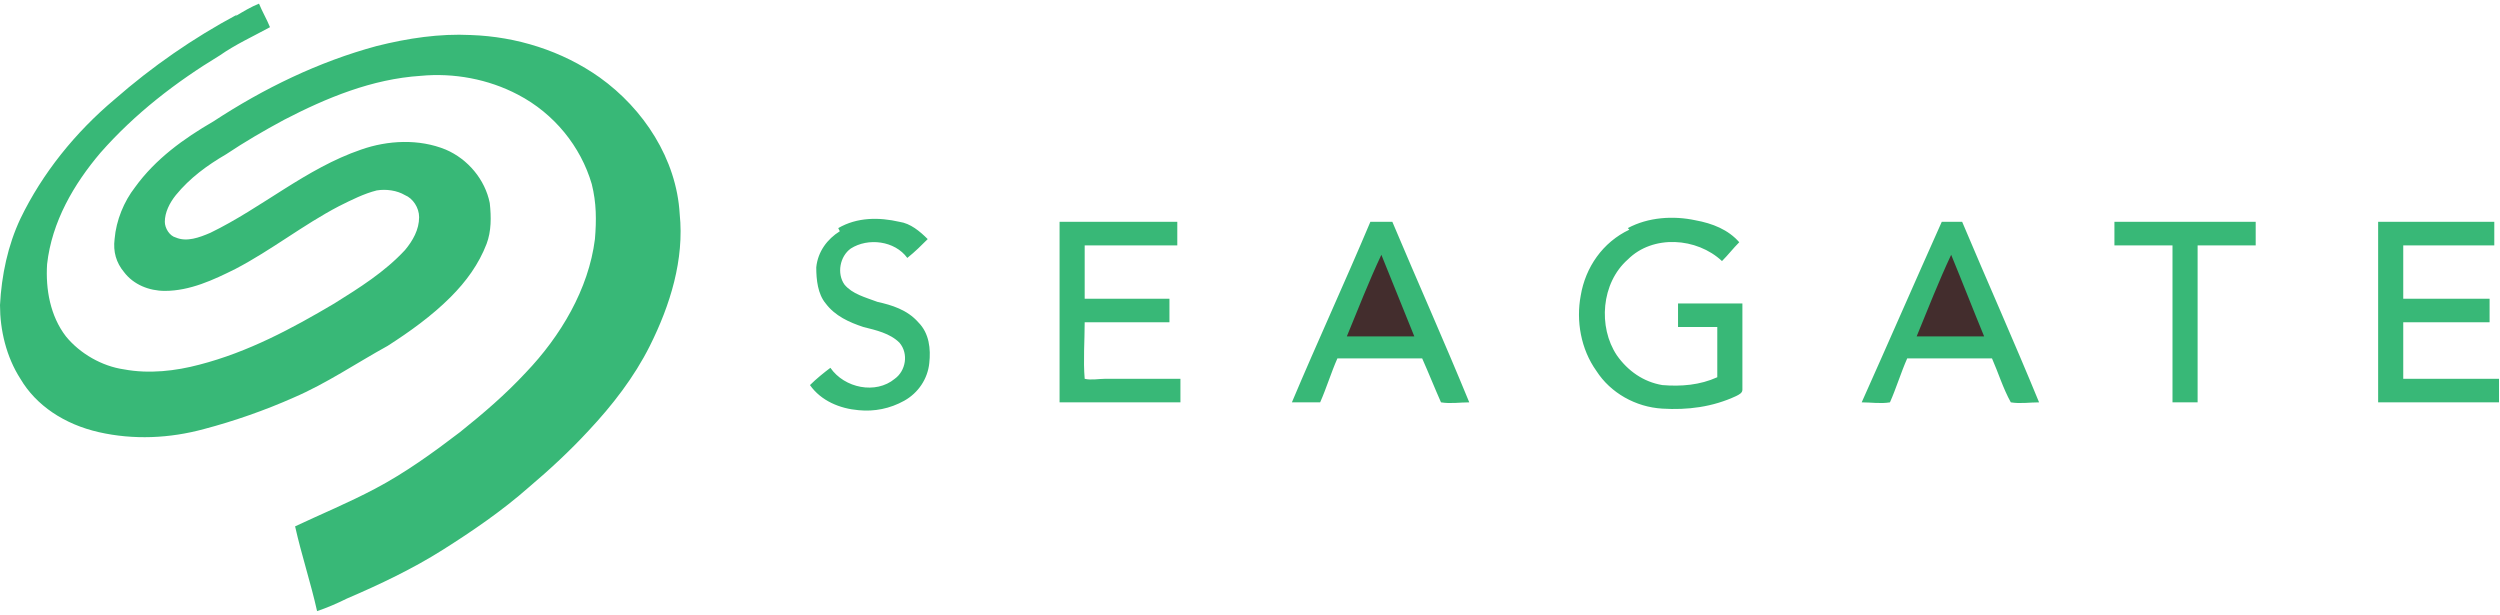 <svg width="244" height="60" viewBox="0 0 244 60" fill="none" xmlns="http://www.w3.org/2000/svg">
<g clip-path="url(#clip0_21_267)">
<path d="M22.981 1.58C23.747 1.121 24.513 0.661 25.279 0.355C25.585 1.121 26.045 1.887 26.351 2.653C24.666 3.572 22.981 4.338 21.449 5.41C17.159 8.015 13.176 11.079 9.805 14.909C7.201 17.973 5.056 21.65 4.596 25.787C4.443 28.238 4.903 30.843 6.435 32.834C7.813 34.519 9.958 35.745 12.103 36.051C14.555 36.511 17.159 36.205 19.457 35.592C24.206 34.366 28.496 32.068 32.633 29.617C35.084 28.085 37.535 26.553 39.527 24.408C40.293 23.489 40.906 22.416 40.906 21.191C40.906 20.271 40.293 19.352 39.527 19.046C38.761 18.586 37.688 18.433 36.769 18.586C35.544 18.892 34.318 19.505 33.092 20.118C29.569 21.957 26.505 24.408 22.981 26.246C20.836 27.319 18.538 28.391 16.087 28.391C14.555 28.391 13.022 27.778 12.103 26.553C11.337 25.634 11.031 24.561 11.184 23.335C11.337 21.497 12.103 19.659 13.176 18.28C15.167 15.522 17.925 13.53 20.836 11.845C25.738 8.628 31.101 6.023 36.769 4.491C39.833 3.725 42.897 3.266 45.962 3.419C50.404 3.572 54.847 4.951 58.524 7.555C62.814 10.62 66.031 15.522 66.338 20.884C66.797 25.327 65.418 29.77 63.427 33.753C61.895 36.818 59.75 39.575 57.452 42.026C55.613 44.018 53.622 45.857 51.63 47.542C49.026 49.84 46.115 51.832 43.204 53.67C40.293 55.508 37.076 57.041 33.858 58.419C32.939 58.879 31.867 59.339 30.947 59.645C30.335 56.887 29.415 54.13 28.802 51.372C31.407 50.146 34.011 49.074 36.616 47.695C39.527 46.163 42.285 44.171 44.889 42.18C47.187 40.341 49.332 38.503 51.324 36.358C54.694 32.834 57.452 28.238 58.065 23.335C58.218 21.497 58.218 19.812 57.758 17.973C56.686 14.296 54.081 11.079 50.558 9.241C47.647 7.709 44.276 7.096 41.059 7.402C36.31 7.709 31.867 9.547 27.73 11.692C25.738 12.764 23.9 13.837 22.061 15.062C20.223 16.135 18.538 17.36 17.159 19.046C16.546 19.812 16.087 20.731 16.087 21.65C16.087 22.263 16.546 23.029 17.159 23.182C18.231 23.642 19.457 23.182 20.529 22.723C25.585 20.271 29.875 16.441 35.237 14.603C37.842 13.684 40.906 13.53 43.51 14.603C45.655 15.522 47.34 17.514 47.8 19.812C47.953 21.191 47.953 22.569 47.494 23.795C46.727 25.787 45.502 27.472 43.97 29.004C42.131 30.843 39.986 32.375 37.842 33.753C34.778 35.439 31.867 37.43 28.649 38.809C25.892 40.035 22.828 41.107 19.917 41.873C16.546 42.792 13.022 42.946 9.652 42.18C6.281 41.414 3.524 39.575 1.992 36.971C0.613 34.826 0 32.221 0 29.77C0.153 26.859 0.766 23.948 1.992 21.344C4.137 16.901 7.354 12.918 11.184 9.7C14.861 6.483 18.844 3.725 23.134 1.427L22.981 1.58Z" fill="#38B877"/>
<path d="M58.218 22.723V19.965C58.371 20.884 58.371 21.803 58.218 22.723ZM81.812 22.263C83.65 21.191 85.795 21.191 87.787 21.65C88.859 21.803 89.778 22.57 90.544 23.336C89.931 23.948 89.319 24.561 88.553 25.174C87.327 23.489 84.722 23.182 83.037 24.255C81.965 25.021 81.658 26.706 82.424 27.779C83.191 28.698 84.416 29.004 85.642 29.464C87.021 29.77 88.553 30.23 89.625 31.456C90.698 32.528 90.851 34.06 90.698 35.439C90.544 36.971 89.625 38.35 88.246 39.116C86.867 39.882 85.335 40.188 83.803 40.035C81.965 39.882 80.126 39.116 79.054 37.584C79.667 36.971 80.433 36.358 81.046 35.898C82.424 37.89 85.489 38.503 87.327 36.971C88.4 36.205 88.706 34.52 87.787 33.447C86.867 32.528 85.489 32.221 84.263 31.915C82.884 31.456 81.505 30.843 80.586 29.617C79.82 28.698 79.667 27.319 79.667 26.093C79.82 24.561 80.739 23.336 81.965 22.57L81.812 22.263ZM158.874 22.263C160.866 21.191 163.317 21.038 165.462 21.497C167.147 21.803 168.679 22.416 169.751 23.642C169.139 24.255 168.679 24.868 168.066 25.48C165.615 23.182 161.325 22.876 158.874 25.327C156.269 27.625 155.963 31.915 157.801 34.673C158.874 36.205 160.406 37.277 162.244 37.584C164.083 37.737 165.921 37.584 167.607 36.818V31.915H163.776V29.617H170.058V38.043C170.058 38.35 169.751 38.503 169.445 38.656C167.147 39.728 164.696 40.035 162.244 39.882C159.64 39.728 157.189 38.35 155.81 36.205C154.278 34.06 153.818 31.302 154.278 28.851C154.737 26.093 156.423 23.642 159.027 22.416L158.874 22.263ZM103.567 21.65H114.904V23.948H105.865V29.157H114.138V31.456H105.865C105.865 33.294 105.712 35.132 105.865 36.971C106.478 37.124 107.244 36.971 107.857 36.971H115.21V39.269H103.414V21.65H103.567ZM133.748 21.65H135.893C138.344 27.472 140.949 33.294 143.4 39.269C142.481 39.269 141.562 39.422 140.642 39.269C140.03 37.89 139.417 36.358 138.804 34.979H130.531C129.918 36.358 129.458 37.89 128.846 39.269H126.088C128.539 33.447 131.297 27.472 133.748 21.65ZM189.362 21.65H191.507C193.958 27.472 196.562 33.294 199.014 39.269C198.094 39.269 197.175 39.422 196.256 39.269C195.49 37.89 195.03 36.358 194.418 34.979H186.144C185.532 36.358 185.072 37.89 184.459 39.269C183.54 39.422 182.621 39.269 181.701 39.269C184.306 33.447 186.91 27.472 189.515 21.65H189.362ZM206.368 21.65H220.156V23.948H214.487V39.269H212.036V23.948H206.368V21.65ZM232.106 21.65H243.443V23.948H234.557V29.157H242.984V31.456H234.557V36.971H243.903V39.269H232.106V21.65Z" fill="#38B877"/>
<path d="M131.45 32.834C132.523 30.23 133.595 27.472 134.821 24.868C135.893 27.472 136.966 30.23 138.038 32.834H131.45ZM187.064 32.834C188.136 30.23 189.209 27.472 190.434 24.868C191.507 27.472 192.579 30.23 193.652 32.834H187.064Z" fill="#432D2D"/>
</g>
<defs>
<clipPath id="clip0_21_267">
<rect width="243.903" height="60" fill="white"/>
</clipPath>
</defs>
</svg>
